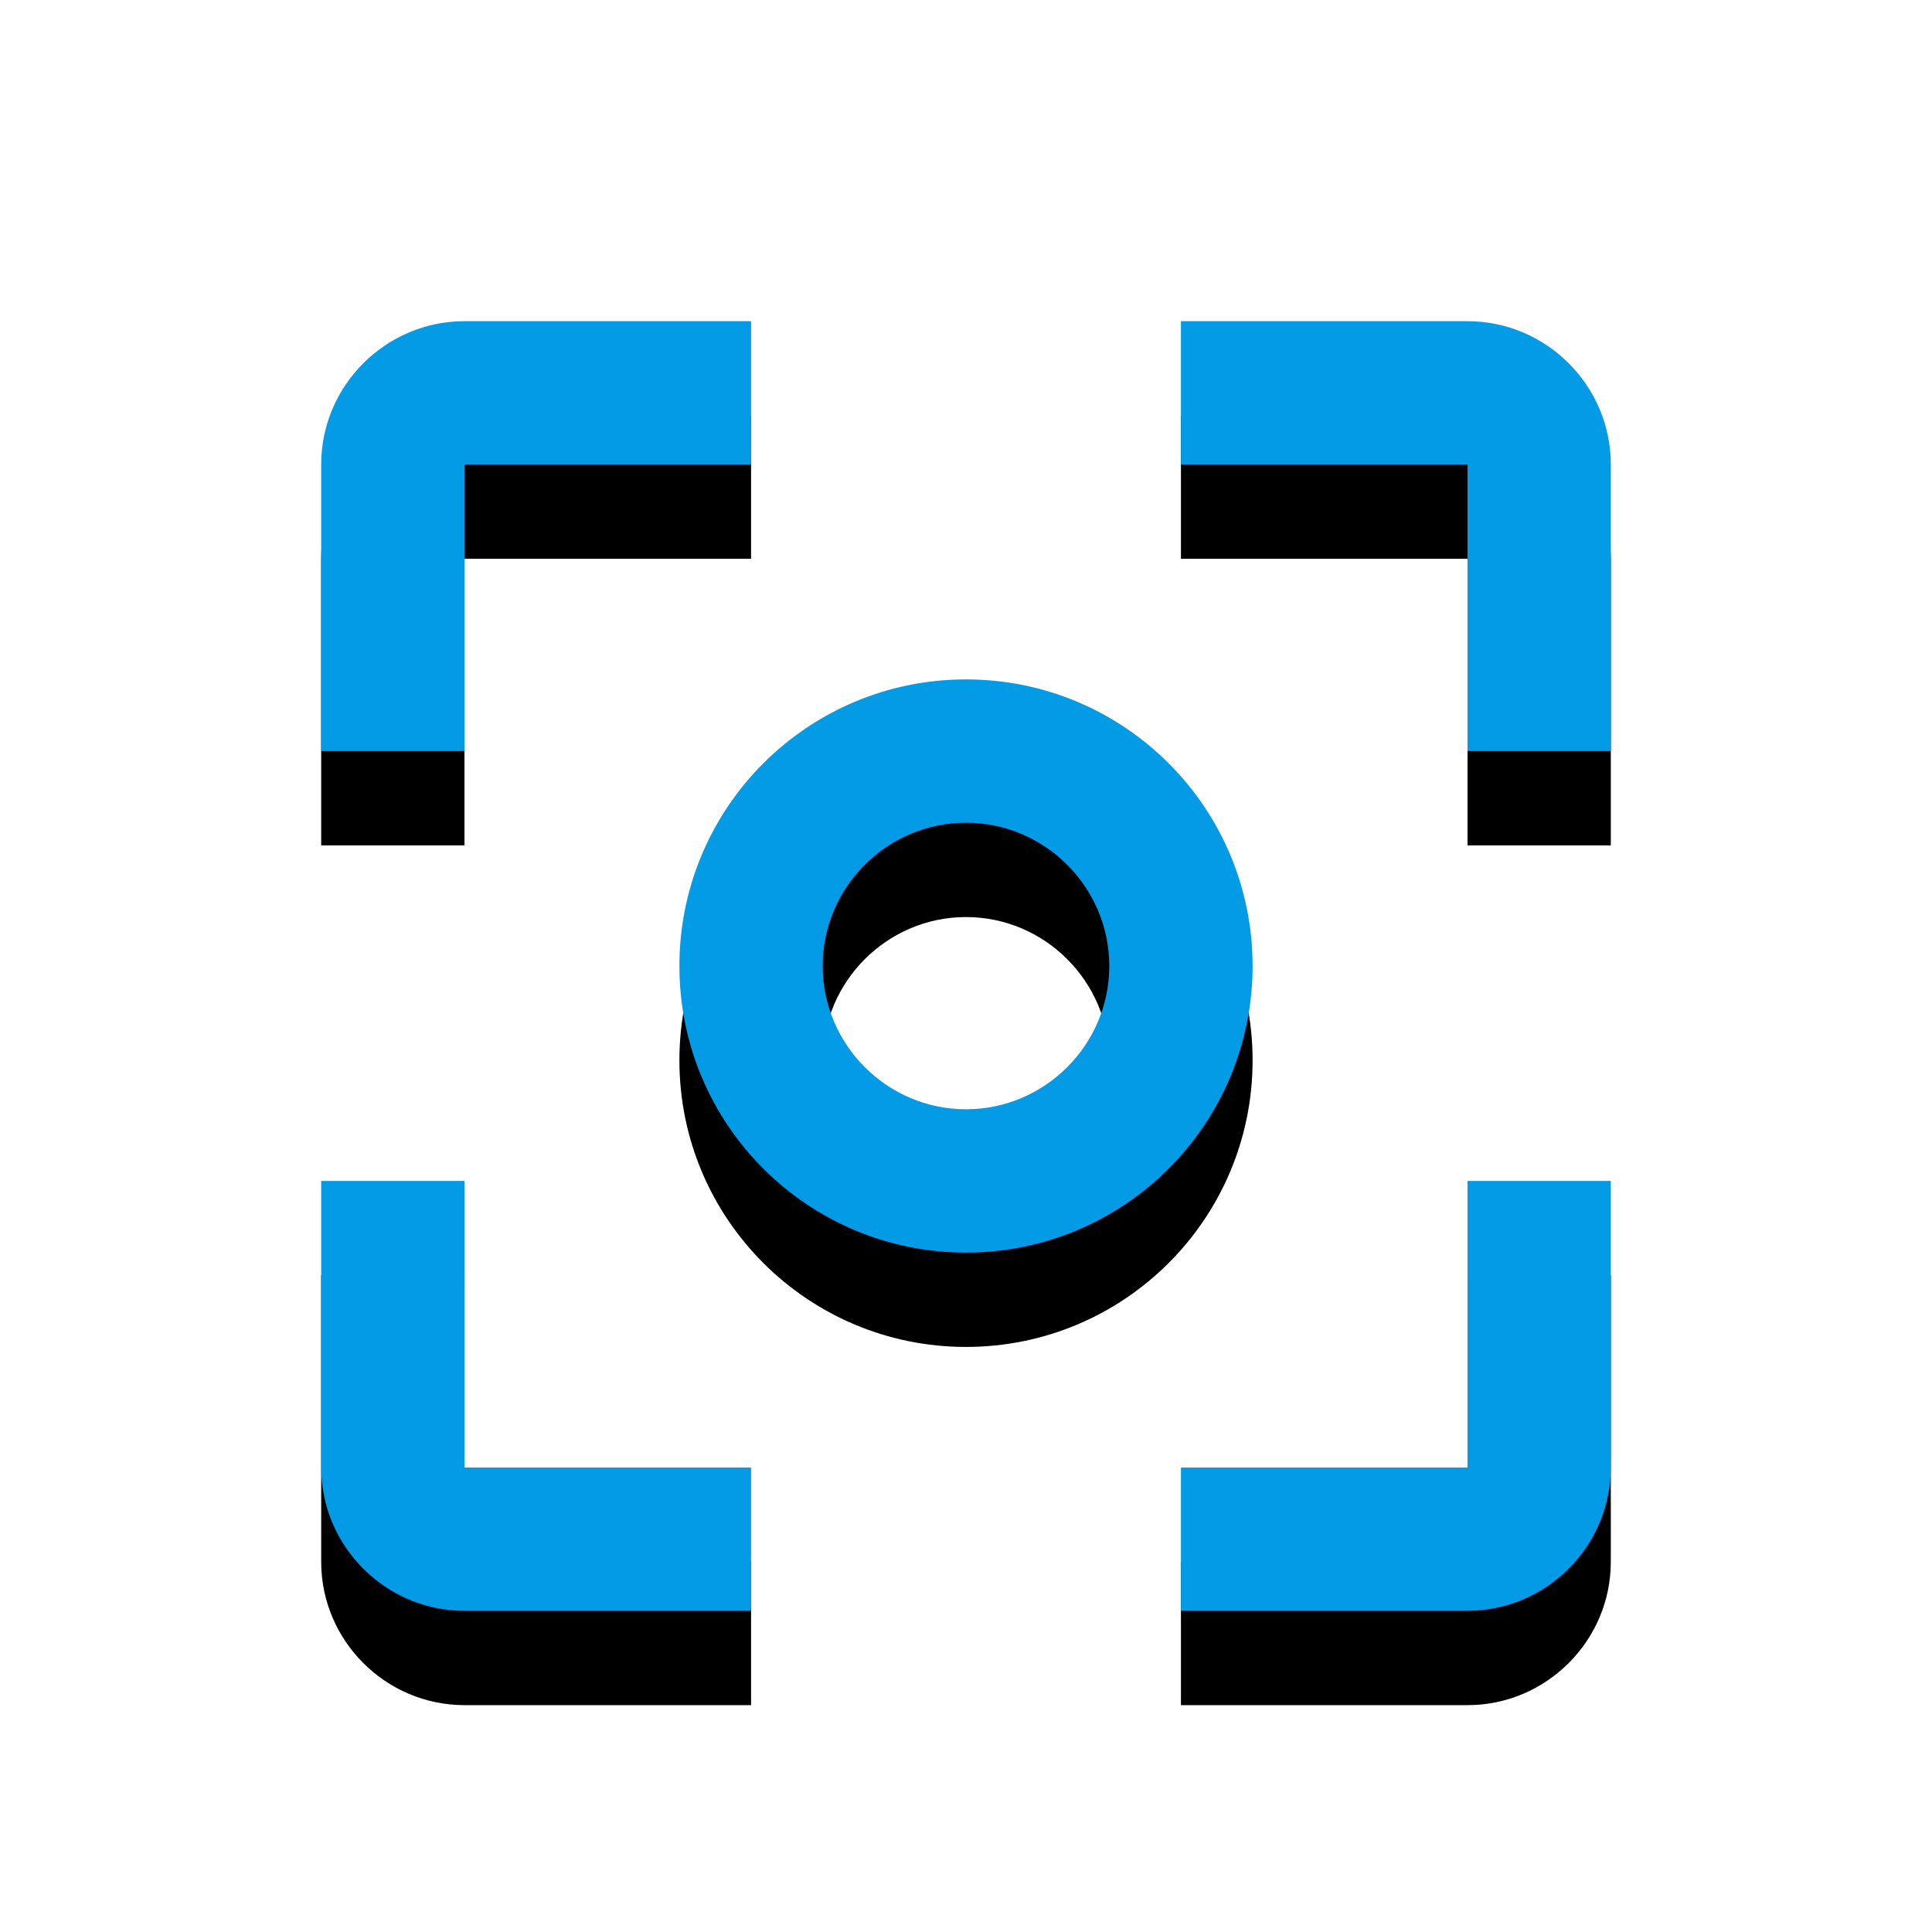 <svg version="1.1" xmlns="http://www.w3.org/2000/svg" xmlns:xlink="http://www.w3.org/1999/xlink" viewBox="0,0,1024,1024">
	<!-- Color names: teamapps-color-1 -->
	<desc>center_focus_weak icon - Licensed under Apache License v2.0 (http://www.apache.org/licenses/LICENSE-2.0) - Created with Iconfu.com - Derivative work of Material icons (Copyright Google Inc.)</desc>
	<defs>
		<filter id="filter-XcUCFS2c" x="-14%" y="-7%" width="153%" height="153%" color-interpolation-filters="sRGB">
			<feColorMatrix values="1 0 0 0 0 0 1 0 0 0 0 0 1 0 0 0 0 0 0.2 0" in="SourceGraphic"/>
			<feOffset dy="20"/>
			<feGaussianBlur stdDeviation="11" result="blur0"/>
			<feColorMatrix values="1 0 0 0 0 0 1 0 0 0 0 0 1 0 0 0 0 0 0.3 0" in="SourceGraphic"/>
			<feOffset dy="30"/>
			<feGaussianBlur stdDeviation="20" result="blur1"/>
			<feMerge>
				<feMergeNode in="blur0"/>
				<feMergeNode in="blur1"/>
			</feMerge>
		</filter>
	</defs>
	<g fill="none" fill-rule="nonzero" style="mix-blend-mode: normal">
		<path d="M663.9,512c0,83.92 -67.98,151.9 -151.9,151.9c-83.92,0 -151.9,-67.98 -151.9,-151.9c0,-83.92 67.98,-151.9 151.9,-151.9c83.92,0 151.9,67.98 151.9,151.9zM246.18,777.82h151.9v75.94h-151.9c-41.77,0 -75.94,-34.18 -75.94,-75.94v-151.9h75.94zM246.18,398.08h-75.94v-151.9c0,-41.77 34.18,-75.94 75.94,-75.94h151.9v75.94h-151.9zM853.76,246.18v151.9h-75.94v-151.9h-151.9v-75.94h151.9c41.77,0 75.94,34.18 75.94,75.94zM777.82,625.92h75.94v151.9c0,41.77 -34.18,75.94 -75.94,75.94h-151.9v-75.94h151.9zM587.94,512c0,-41.77 -34.18,-75.94 -75.94,-75.94c-41.77,0 -75.94,34.18 -75.94,75.94c0,41.77 34.18,75.94 75.94,75.94c41.77,0 75.94,-34.18 75.94,-75.94z" fill="#000000" filter="url(#filter-XcUCFS2c)"/>
		<g>
			<g color="#039be5" class="teamapps-color-1">
				<path d="M663.9,512c0,83.92 -67.98,151.9 -151.9,151.9c-83.92,0 -151.9,-67.98 -151.9,-151.9c0,-83.92 67.98,-151.9 151.9,-151.9c83.92,0 151.9,67.98 151.9,151.9zM246.18,777.82h151.9v75.94h-151.9c-41.77,0 -75.94,-34.18 -75.94,-75.94v-151.9h75.94zM246.18,398.08h-75.94v-151.9c0,-41.77 34.18,-75.94 75.94,-75.94h151.9v75.94h-151.9zM853.76,246.18v151.9h-75.94v-151.9h-151.9v-75.94h151.9c41.77,0 75.94,34.18 75.94,75.94zM777.82,625.92h75.94v151.9c0,41.77 -34.18,75.94 -75.94,75.94h-151.9v-75.94h151.9zM587.94,512c0,-41.77 -34.18,-75.94 -75.94,-75.94c-41.77,0 -75.94,34.18 -75.94,75.94c0,41.77 34.18,75.94 75.94,75.94c41.77,0 75.94,-34.18 75.94,-75.94z" fill="currentColor"/>
			</g>
		</g>
	</g>
</svg>